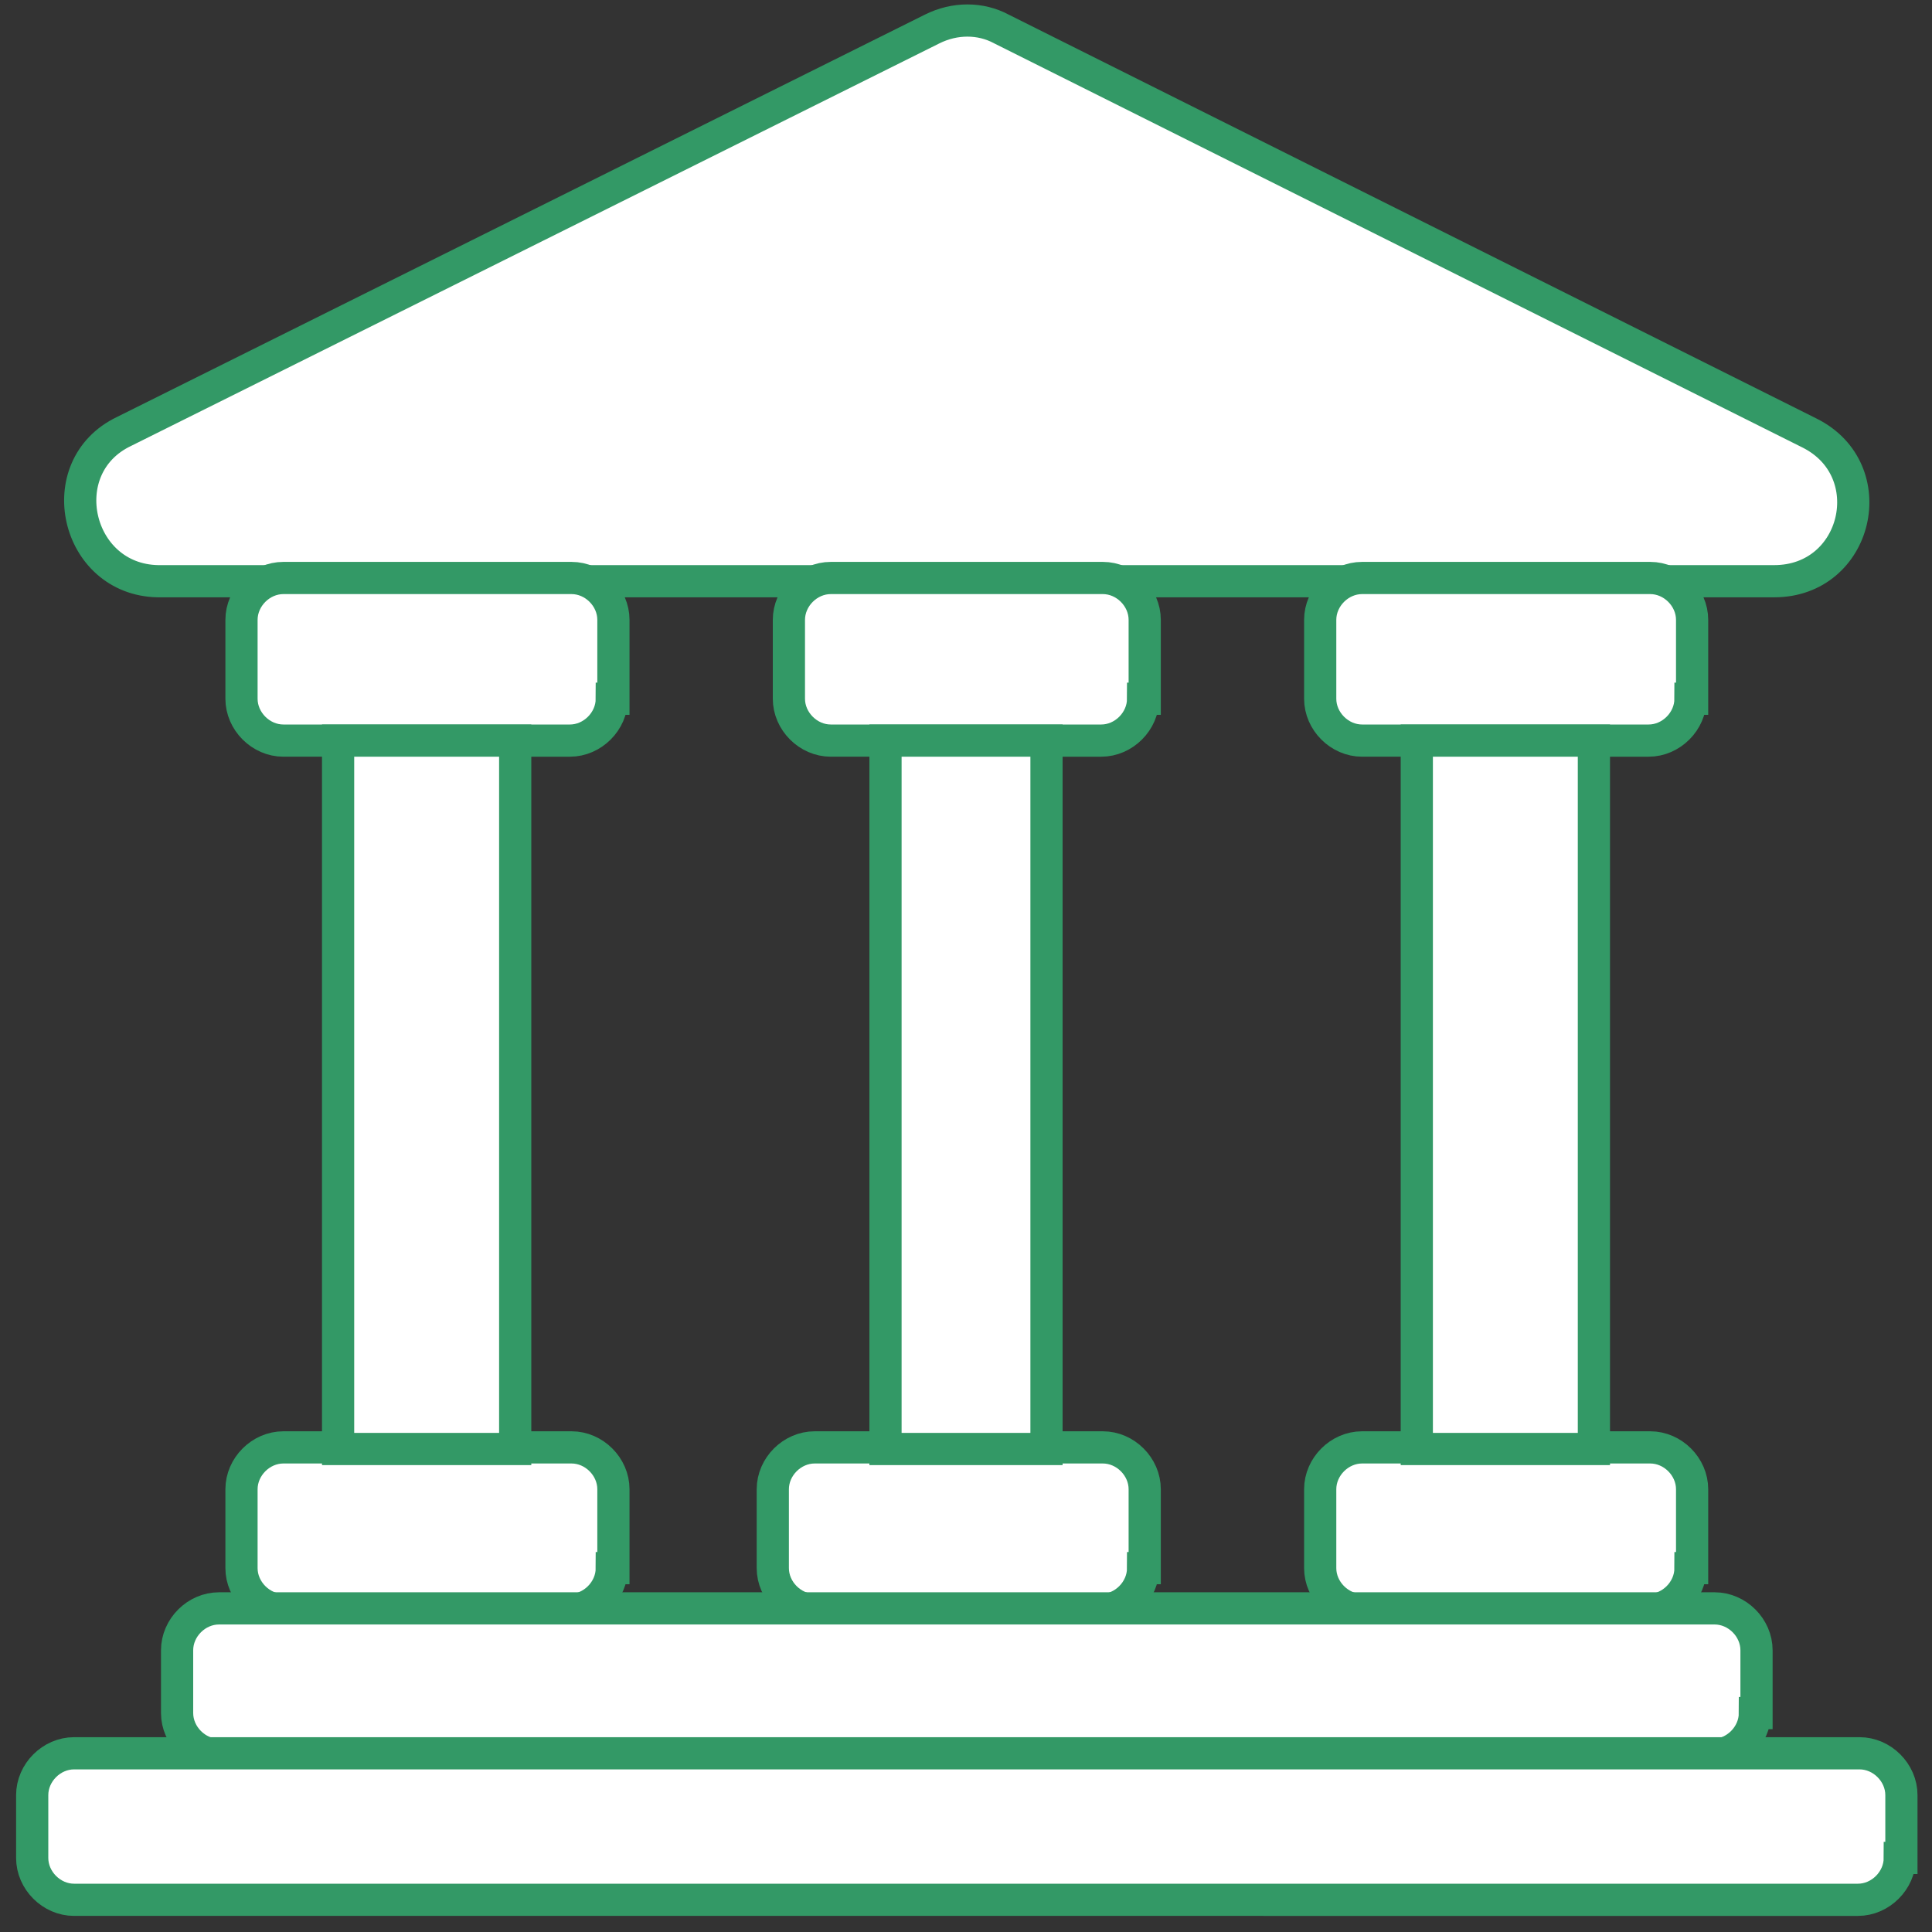 <?xml version="1.0" encoding="utf-8"?>
<!-- Generator: Adobe Illustrator 17.1.0, SVG Export Plug-In . SVG Version: 6.00 Build 0)  -->
<!DOCTYPE svg PUBLIC "-//W3C//DTD SVG 1.1//EN" "http://www.w3.org/Graphics/SVG/1.1/DTD/svg11.dtd">
<svg version="1.1" id="Layer_1" xmlns="http://www.w3.org/2000/svg" xmlns:xlink="http://www.w3.org/1999/xlink" x="0px" y="0px"
	 viewBox="0 0 120 120" enable-background="new 0 0 120 120" xml:space="preserve">
<rect x="0" y="0" width="120" height="120" fill="#333333" stroke="none"/>
<path fill="#FFFFFF" stroke="#339966" stroke-width="2" stroke-miterlimit="10" d="M7.7,26.8l50.2-25c1.4-0.7,3-0.7,4.3,0l50.2,25.1
	c4.6,2.3,3,9.2-2.2,9.2H9.8C4.7,36,3.1,29,7.7,26.8z"/>
<path fill="#FFFFFF" stroke="#339966" stroke-width="2" stroke-miterlimit="10" d="M38,43.4c0,1.4-1.2,2.6-2.6,2.6H17.6
	c-1.4,0-2.6-1.2-2.6-2.6v-4.9c0-1.4,1.2-2.6,2.6-2.6h17.9c1.4,0,2.6,1.2,2.6,2.6V43.4z"/>
<path fill="#FFFFFF" stroke="#339966" stroke-width="2" stroke-miterlimit="10" d="M38,97.4c0,1.4-1.2,2.6-2.6,2.6H17.6
	c-1.4,0-2.6-1.2-2.6-2.6v-4.9c0-1.4,1.2-2.6,2.6-2.6h17.9c1.4,0,2.6,1.2,2.6,2.6V97.4z"/>
<rect x="21" y="46" fill="#FFFFFF" stroke="#339966" stroke-width="2" stroke-miterlimit="10" width="11" height="44"/>
<path fill="#FFFFFF" stroke="#339966" stroke-width="2" stroke-miterlimit="10" d="M71,43.4c0,1.4-1.2,2.6-2.6,2.6H51.6
	c-1.4,0-2.6-1.2-2.6-2.6v-4.9c0-1.4,1.2-2.6,2.6-2.6h16.9c1.4,0,2.6,1.2,2.6,2.6V43.4z"/>
<path fill="#FFFFFF" stroke="#339966" stroke-width="2" stroke-miterlimit="10" d="M71,97.4c0,1.4-1.2,2.6-2.6,2.6H50.6
	c-1.4,0-2.6-1.2-2.6-2.6v-4.9c0-1.4,1.2-2.6,2.6-2.6h17.9c1.4,0,2.6,1.2,2.6,2.6V97.4z"/>
<rect x="55" y="46" fill="#FFFFFF" stroke="#339966" stroke-width="2" stroke-miterlimit="10" width="10" height="44"/>
<path fill="#FFFFFF" stroke="#339966" stroke-width="2" stroke-miterlimit="10" d="M105,43.4c0,1.4-1.2,2.6-2.6,2.6H84.6
	c-1.4,0-2.6-1.2-2.6-2.6v-4.9c0-1.4,1.2-2.6,2.6-2.6h17.9c1.4,0,2.6,1.2,2.6,2.6V43.4z"/>
<path fill="#FFFFFF" stroke="#339966" stroke-width="2" stroke-miterlimit="10" d="M105,97.4c0,1.4-1.2,2.6-2.6,2.6H84.6
	c-1.4,0-2.6-1.2-2.6-2.6v-4.9c0-1.4,1.2-2.6,2.6-2.6h17.9c1.4,0,2.6,1.2,2.6,2.6V97.4z"/>
<rect x="88" y="46" fill="#FFFFFF" stroke="#339966" stroke-width="2" stroke-miterlimit="10" width="11" height="44"/>
<path fill="#FFFFFF" stroke="#339966" stroke-width="2" stroke-miterlimit="10" d="M109,106.4c0,1.4-1.2,2.6-2.6,2.6H13.6
	c-1.4,0-2.6-1.2-2.6-2.6v-3.9c0-1.4,1.2-2.6,2.6-2.6h92.9c1.4,0,2.6,1.2,2.6,2.6V106.4z"/>
<path fill="#FFFFFF" stroke="#339966" stroke-width="2" stroke-miterlimit="10" d="M118,115.4c0,1.4-1.2,2.6-2.6,2.6H4.6
	c-1.4,0-2.6-1.2-2.6-2.6v-3.9c0-1.4,1.2-2.6,2.6-2.6h110.9c1.4,0,2.6,1.2,2.6,2.6V115.4z"/>
</svg>
